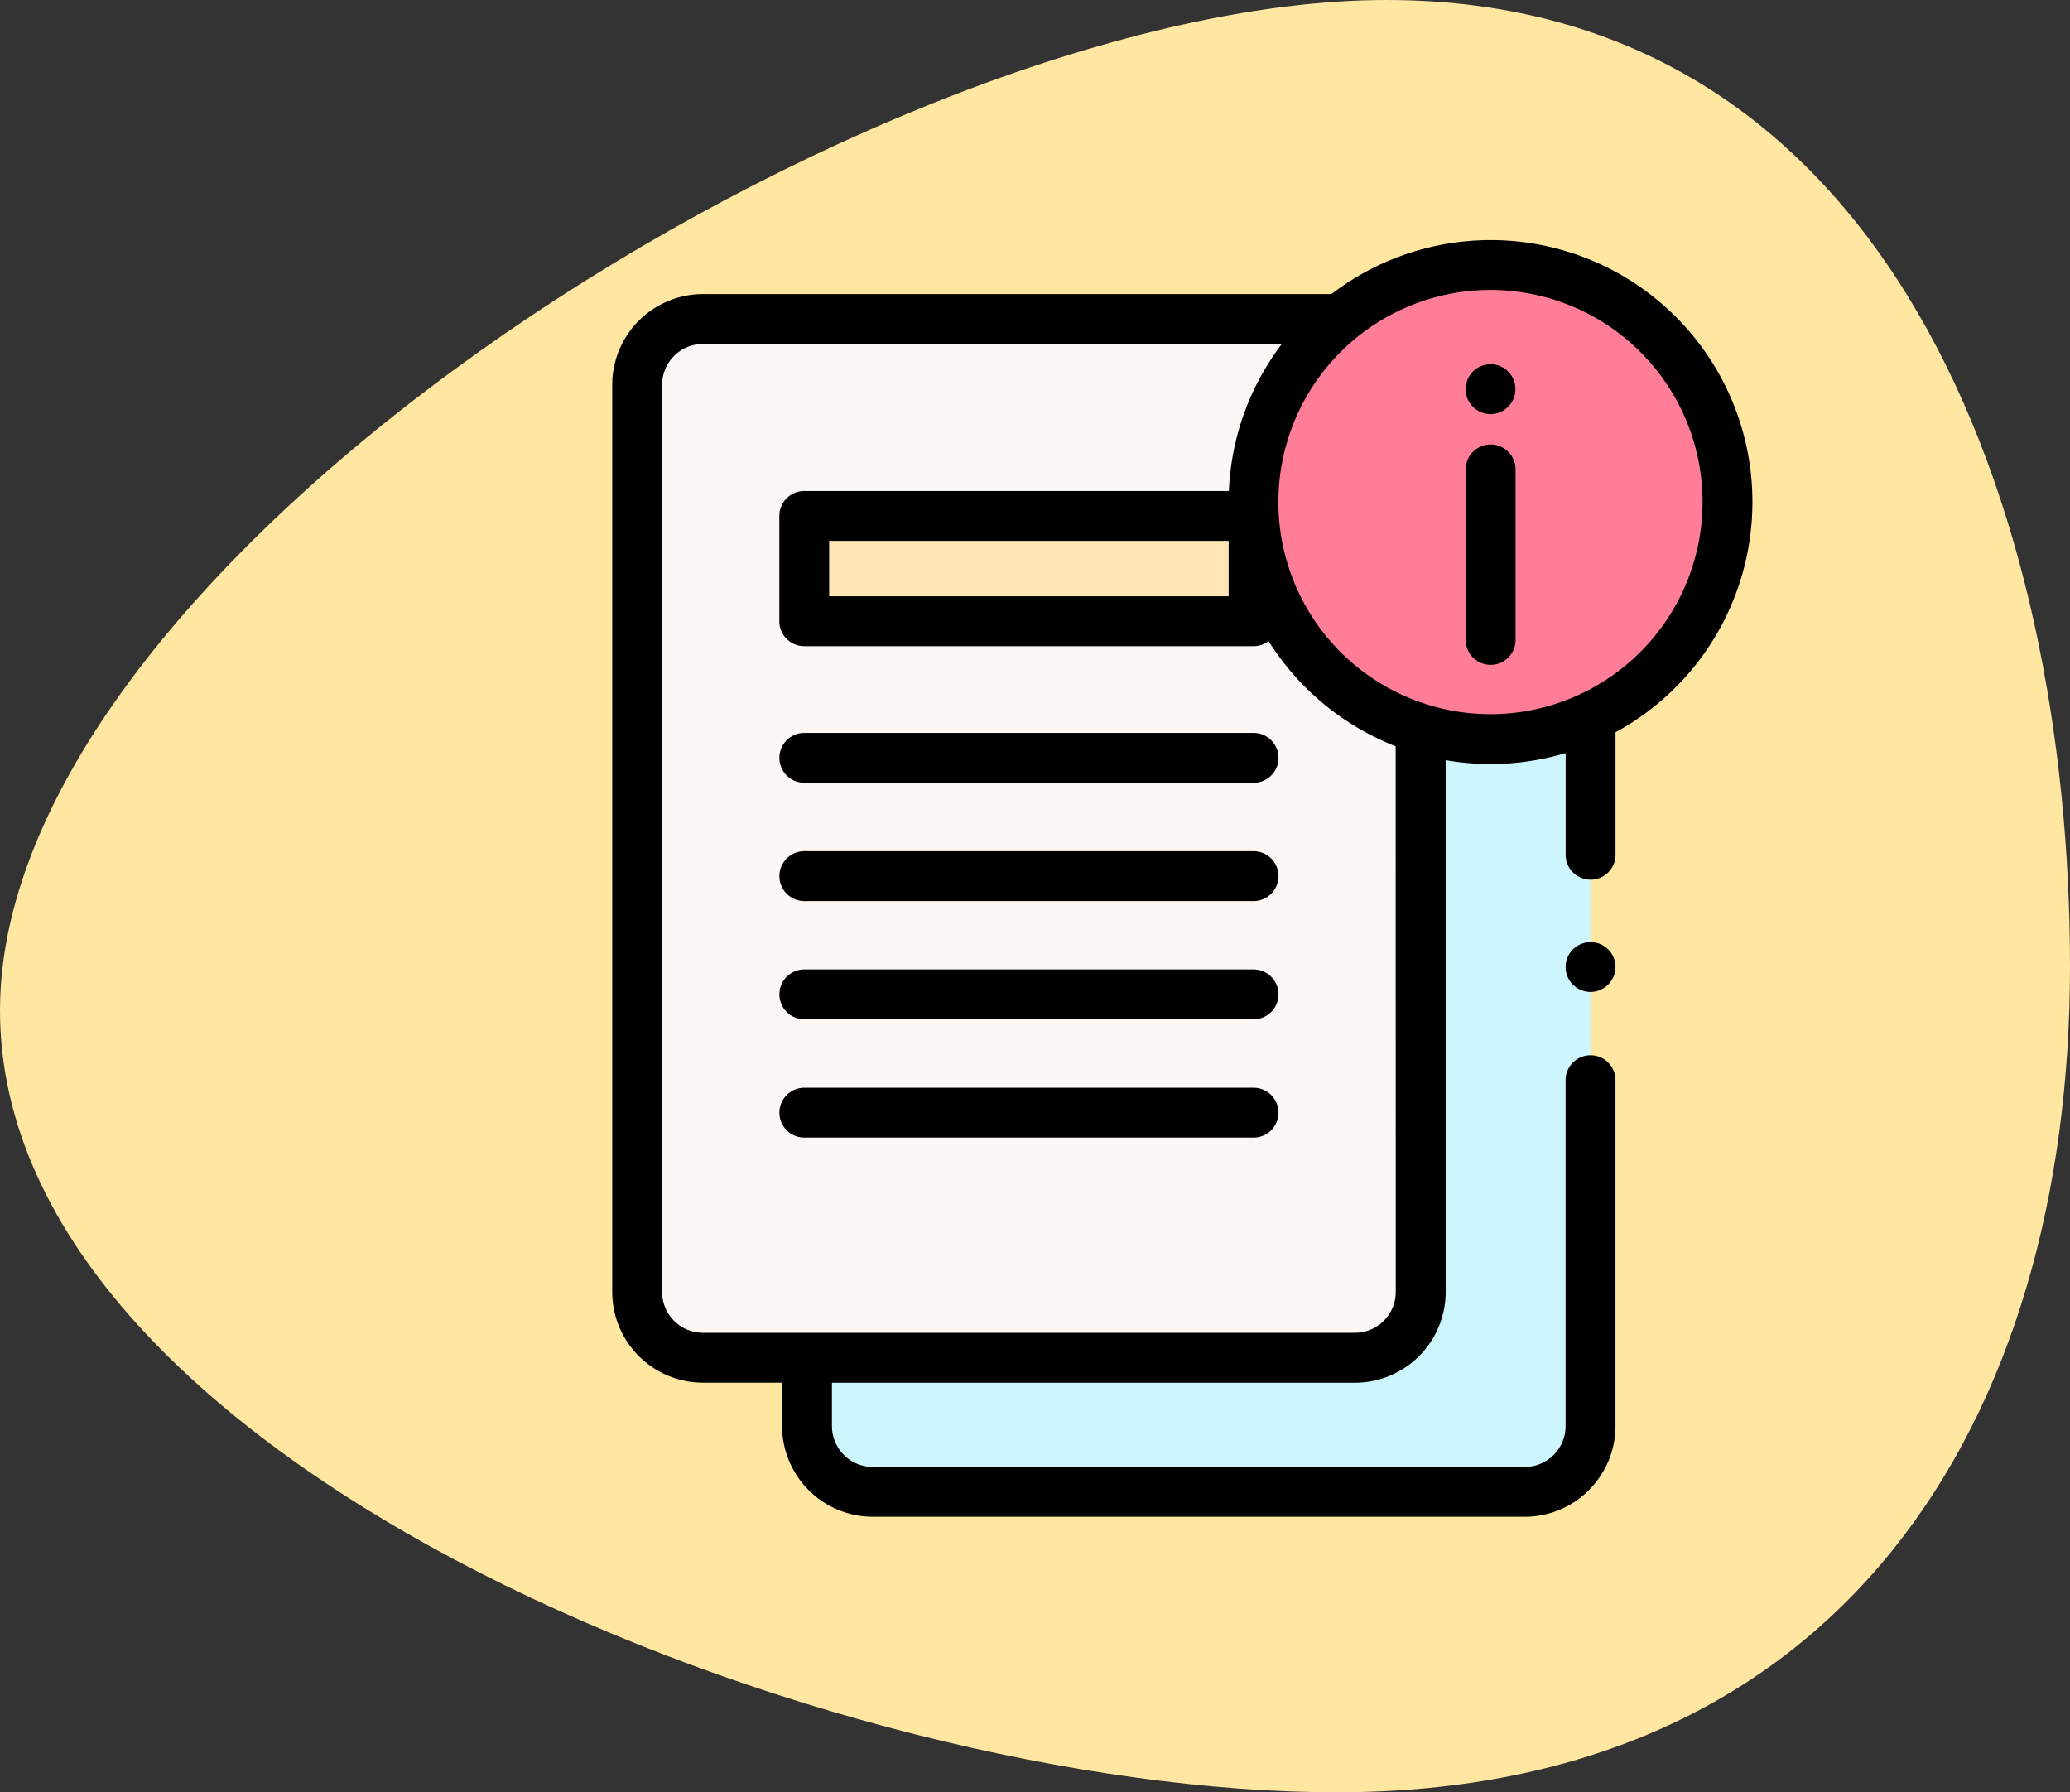 <svg xmlns="http://www.w3.org/2000/svg" width="129.022" height="111.699" viewBox="0 0 129.022 111.699">
  <rect x="0" y="0" width="129.022" height="111.699" fill="#333333" stroke="none"/>
  <g id="Grupo_927033" data-name="Grupo 927033" transform="translate(-218.768 -1318.042)">
    <path id="Trazado_633647" data-name="Trazado 633647" d="M308.252-224.482c0,28.432-14.28,51.481-45.709,51.481s-83.313-20.294-83.313-48.726S234.219-284.7,265.648-284.7,308.252-252.914,308.252-224.482Z" transform="translate(39.538 1602.742)" fill="#ffe6a1"/>
    <g id="expediente" transform="translate(229.576 1333.005)">
      <g id="Grupo_926899" data-name="Grupo 926899" transform="translate(28.906 1.554)">
        <g id="Grupo_926895" data-name="Grupo 926895" transform="translate(10.587 28.169)">
          <path id="Trazado_633693" data-name="Trazado 633693" d="M148.079,192.632a14.763,14.763,0,0,1-4.353-.652v35.106a4.1,4.1,0,0,1-4.1,4.1H105.476v4.258a4.1,4.1,0,0,0,4.1,4.1h40.634a4.1,4.1,0,0,0,4.1-4.1V191.256A14.711,14.711,0,0,1,148.079,192.632Z" transform="translate(-105.476 -191.256)" fill="#ccf5fc"/>
        </g>
        <g id="Grupo_926896" data-name="Grupo 926896" transform="translate(0 3.364)">
          <path id="Trazado_633694" data-name="Trazado 633694" d="M80.848,31.646H41.454a4.1,4.1,0,0,0-4.1,4.1V92.281a4.1,4.1,0,0,0,4.1,4.1H82.087a4.1,4.1,0,0,0,4.1-4.1v-34.8" transform="translate(-37.352 -31.646)" fill="#faf7f5"/>
        </g>
        <g id="Grupo_926897" data-name="Grupo 926897" transform="translate(38.421)">
          <ellipse id="Elipse_4823" data-name="Elipse 4823" cx="14.77" cy="14.773" rx="14.77" ry="14.773" fill="#ff7d97"/>
        </g>
        <g id="Grupo_926898" data-name="Grupo 926898" transform="translate(10.416 15.637)">
          <path id="Trazado_633695" data-name="Trazado 633695" d="M104.377,110.62h28v6.564h-28Z" transform="translate(-104.377 -110.62)" fill="#ffe6b4"/>
        </g>
      </g>
      <g id="Grupo_926917" data-name="Grupo 926917" transform="translate(27.352)">
        <g id="Grupo_926901" data-name="Grupo 926901" transform="translate(53.197 12.737)">
          <g id="Grupo_926900" data-name="Grupo 926900">
            <path id="Trazado_633696" data-name="Trazado 633696" d="M371.209,95.691a1.554,1.554,0,0,1-1.554-1.554V83.51a1.554,1.554,0,1,1,3.108,0V94.137A1.554,1.554,0,0,1,371.209,95.691Z" transform="translate(-369.655 -81.956)"/>
          </g>
        </g>
        <g id="Grupo_926903" data-name="Grupo 926903" transform="translate(53.19 7.736)">
          <g id="Grupo_926902" data-name="Grupo 926902">
            <circle id="Elipse_4824" data-name="Elipse 4824" cx="1.554" cy="1.554" r="1.554"/>
          </g>
        </g>
        <g id="Grupo_926906" data-name="Grupo 926906">
          <path id="Trazado_633697" data-name="Trazado 633697" d="M98.42,16.327A16.315,16.315,0,0,0,72.182,3.364H33.008A5.662,5.662,0,0,0,27.352,9.02V65.553a5.662,5.662,0,0,0,5.656,5.656h4.931v2.7a5.662,5.662,0,0,0,5.656,5.656H84.228a5.662,5.662,0,0,0,5.656-5.656V52.358a1.554,1.554,0,1,0-3.108,0V73.913a2.551,2.551,0,0,1-2.548,2.548H43.595a2.551,2.551,0,0,1-2.548-2.548v-2.7H73.641A5.662,5.662,0,0,0,79.3,65.553V32.413a16.383,16.383,0,0,0,7.479-.443v6.337a1.554,1.554,0,1,0,3.108,0V30.673A16.341,16.341,0,0,0,98.42,16.327ZM76.189,65.553A2.551,2.551,0,0,1,73.641,68.1H33.008a2.551,2.551,0,0,1-2.548-2.548V9.02a2.551,2.551,0,0,1,2.548-2.548H69.089a16.241,16.241,0,0,0-3.3,9.165H39.322a1.554,1.554,0,0,0-1.554,1.554v6.564a1.554,1.554,0,0,0,1.554,1.554h28a1.547,1.547,0,0,0,.94-.317,16.419,16.419,0,0,0,7.922,6.555ZM65.773,18.745V22.2h-24.9V18.745ZM82.1,29.545A13.219,13.219,0,1,1,95.312,16.327,13.232,13.232,0,0,1,82.1,29.545Z" transform="translate(-27.352)"/>
          <g id="Grupo_926905" data-name="Grupo 926905" transform="translate(59.427 43.754)">
            <g id="Grupo_926904" data-name="Grupo 926904">
              <path id="Trazado_633698" data-name="Trazado 633698" d="M411.293,284.646a1.554,1.554,0,1,1,1.514-1.2A1.569,1.569,0,0,1,411.293,284.646Z" transform="translate(-409.742 -281.541)"/>
            </g>
          </g>
        </g>
        <g id="Grupo_926916" data-name="Grupo 926916" transform="translate(10.416 30.714)">
          <g id="Grupo_926915" data-name="Grupo 926915">
            <g id="Grupo_926908" data-name="Grupo 926908">
              <g id="Grupo_926907" data-name="Grupo 926907">
                <path id="Trazado_633699" data-name="Trazado 633699" d="M123.935,200.741h-28a1.554,1.554,0,0,1,0-3.108h28a1.554,1.554,0,0,1,0,3.108Z" transform="translate(-94.377 -197.633)"/>
              </g>
            </g>
            <g id="Grupo_926910" data-name="Grupo 926910" transform="translate(0 7.371)">
              <g id="Grupo_926909" data-name="Grupo 926909">
                <path id="Trazado_633700" data-name="Trazado 633700" d="M123.935,248.171h-28a1.554,1.554,0,1,1,0-3.108h28a1.554,1.554,0,1,1,0,3.108Z" transform="translate(-94.377 -245.063)"/>
              </g>
            </g>
            <g id="Grupo_926912" data-name="Grupo 926912" transform="translate(0 14.742)">
              <g id="Grupo_926911" data-name="Grupo 926911">
                <path id="Trazado_633701" data-name="Trazado 633701" d="M123.935,295.6h-28a1.554,1.554,0,1,1,0-3.108h28a1.554,1.554,0,1,1,0,3.108Z" transform="translate(-94.377 -292.493)"/>
              </g>
            </g>
            <g id="Grupo_926914" data-name="Grupo 926914" transform="translate(0 22.113)">
              <g id="Grupo_926913" data-name="Grupo 926913">
                <path id="Trazado_633702" data-name="Trazado 633702" d="M123.935,343.031h-28a1.554,1.554,0,1,1,0-3.108h28a1.554,1.554,0,1,1,0,3.108Z" transform="translate(-94.377 -339.923)"/>
              </g>
            </g>
          </g>
        </g>
      </g>
    </g>
  </g>
</svg>

